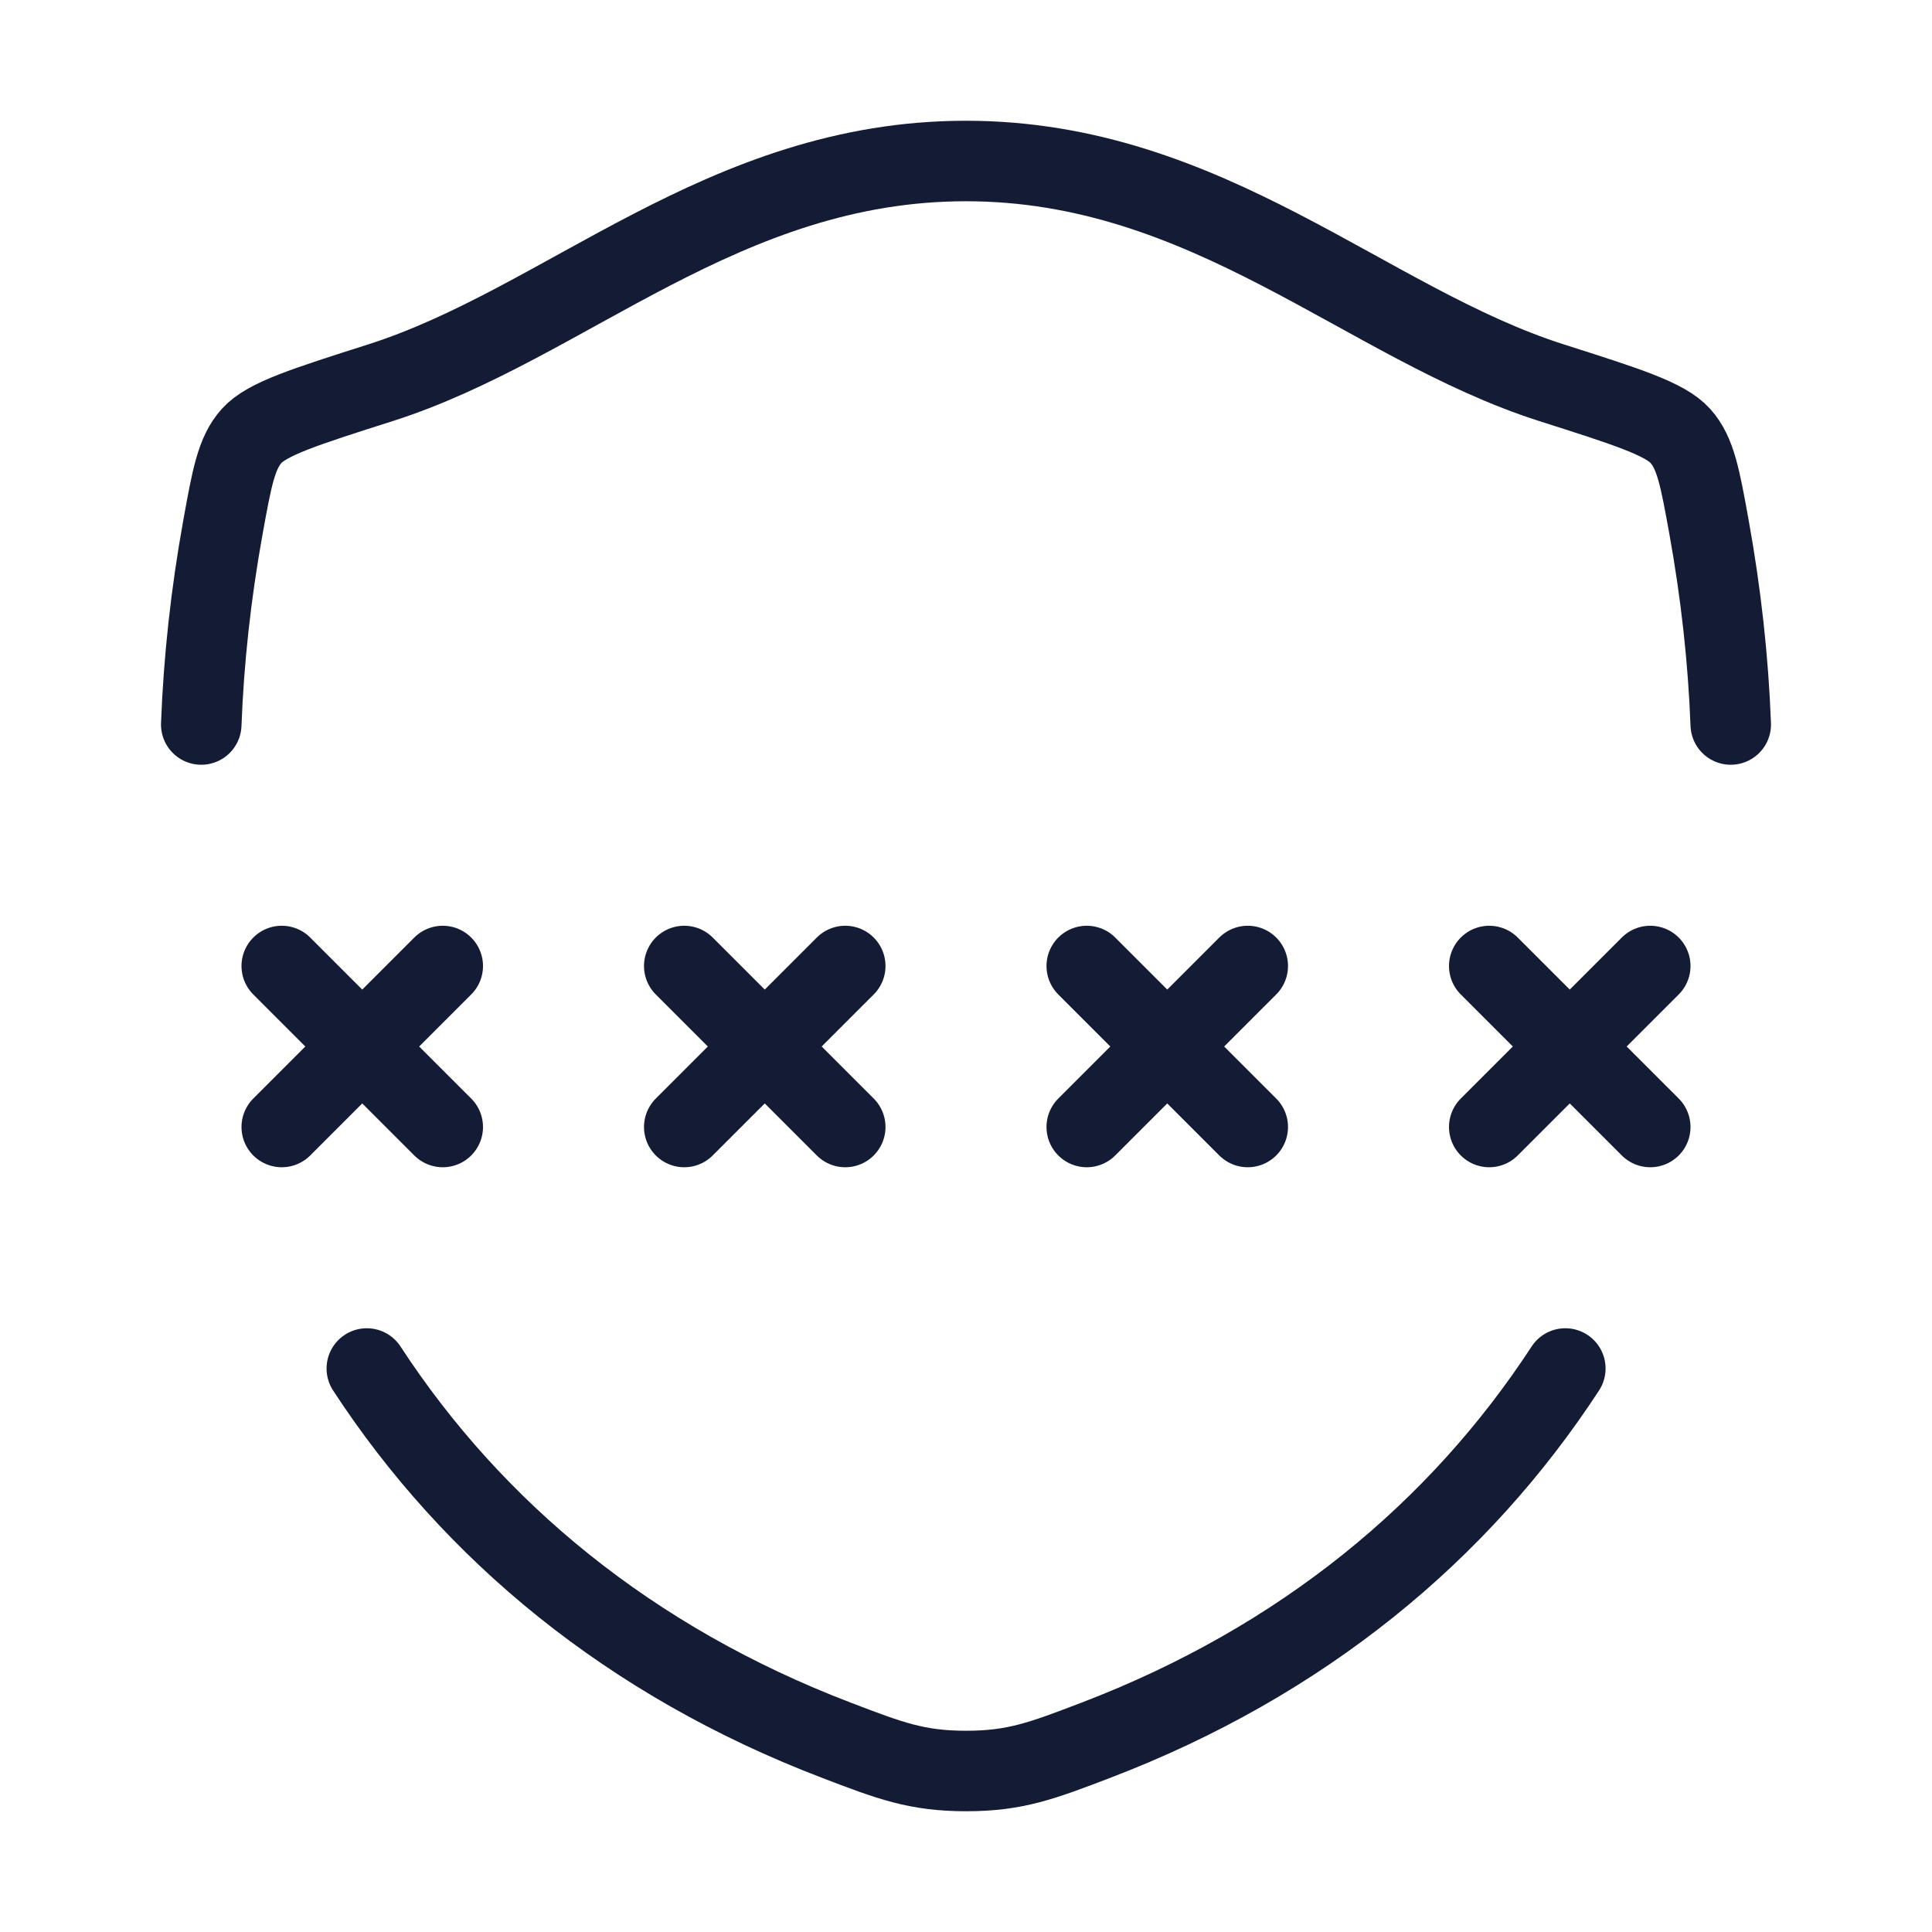 <svg width="72" height="72" viewBox="0 0 72 72" fill="none" xmlns="http://www.w3.org/2000/svg">
<path d="M7.5 27C7.591 24.586 7.86 22.13 8.308 19.65C8.642 17.801 8.809 16.877 9.379 16.244C9.949 15.611 11.357 15.162 14.174 14.265C21.102 12.057 26.96 6 35.995 6C45.03 6 50.894 12.057 57.825 14.265C60.642 15.162 62.05 15.611 62.62 16.244C63.19 16.876 63.357 17.801 63.691 19.65C64.139 22.13 64.408 24.586 64.5 27M58.335 51C54.375 57.068 48.532 61.913 40.844 64.852C38.843 65.617 37.843 66 36.005 66C34.166 66 33.166 65.618 31.165 64.852C23.477 61.913 17.632 57.068 13.67 51" stroke="#141B34" stroke-width="3" stroke-linecap="round" stroke-linejoin="round"/>
<path d="M25.5 36L28.5 39M28.5 39L31.5 42M28.5 39L31.5 36M28.5 39L25.5 42" stroke="#141B34" stroke-width="3" stroke-linecap="round"/>
<path d="M10.5 36L13.5 39M13.5 39L16.5 42M13.5 39L16.5 36M13.5 39L10.5 42" stroke="#141B34" stroke-width="3" stroke-linecap="round"/>
<path d="M40.5 36L43.5 39M43.5 39L46.5 42M43.5 39L46.5 36M43.5 39L40.5 42" stroke="#141B34" stroke-width="3" stroke-linecap="round"/>
<path d="M55.5 36L58.5 39M58.5 39L61.5 42M58.5 39L61.5 36M58.5 39L55.5 42" stroke="#141B34" stroke-width="3" stroke-linecap="round"/>
</svg>
